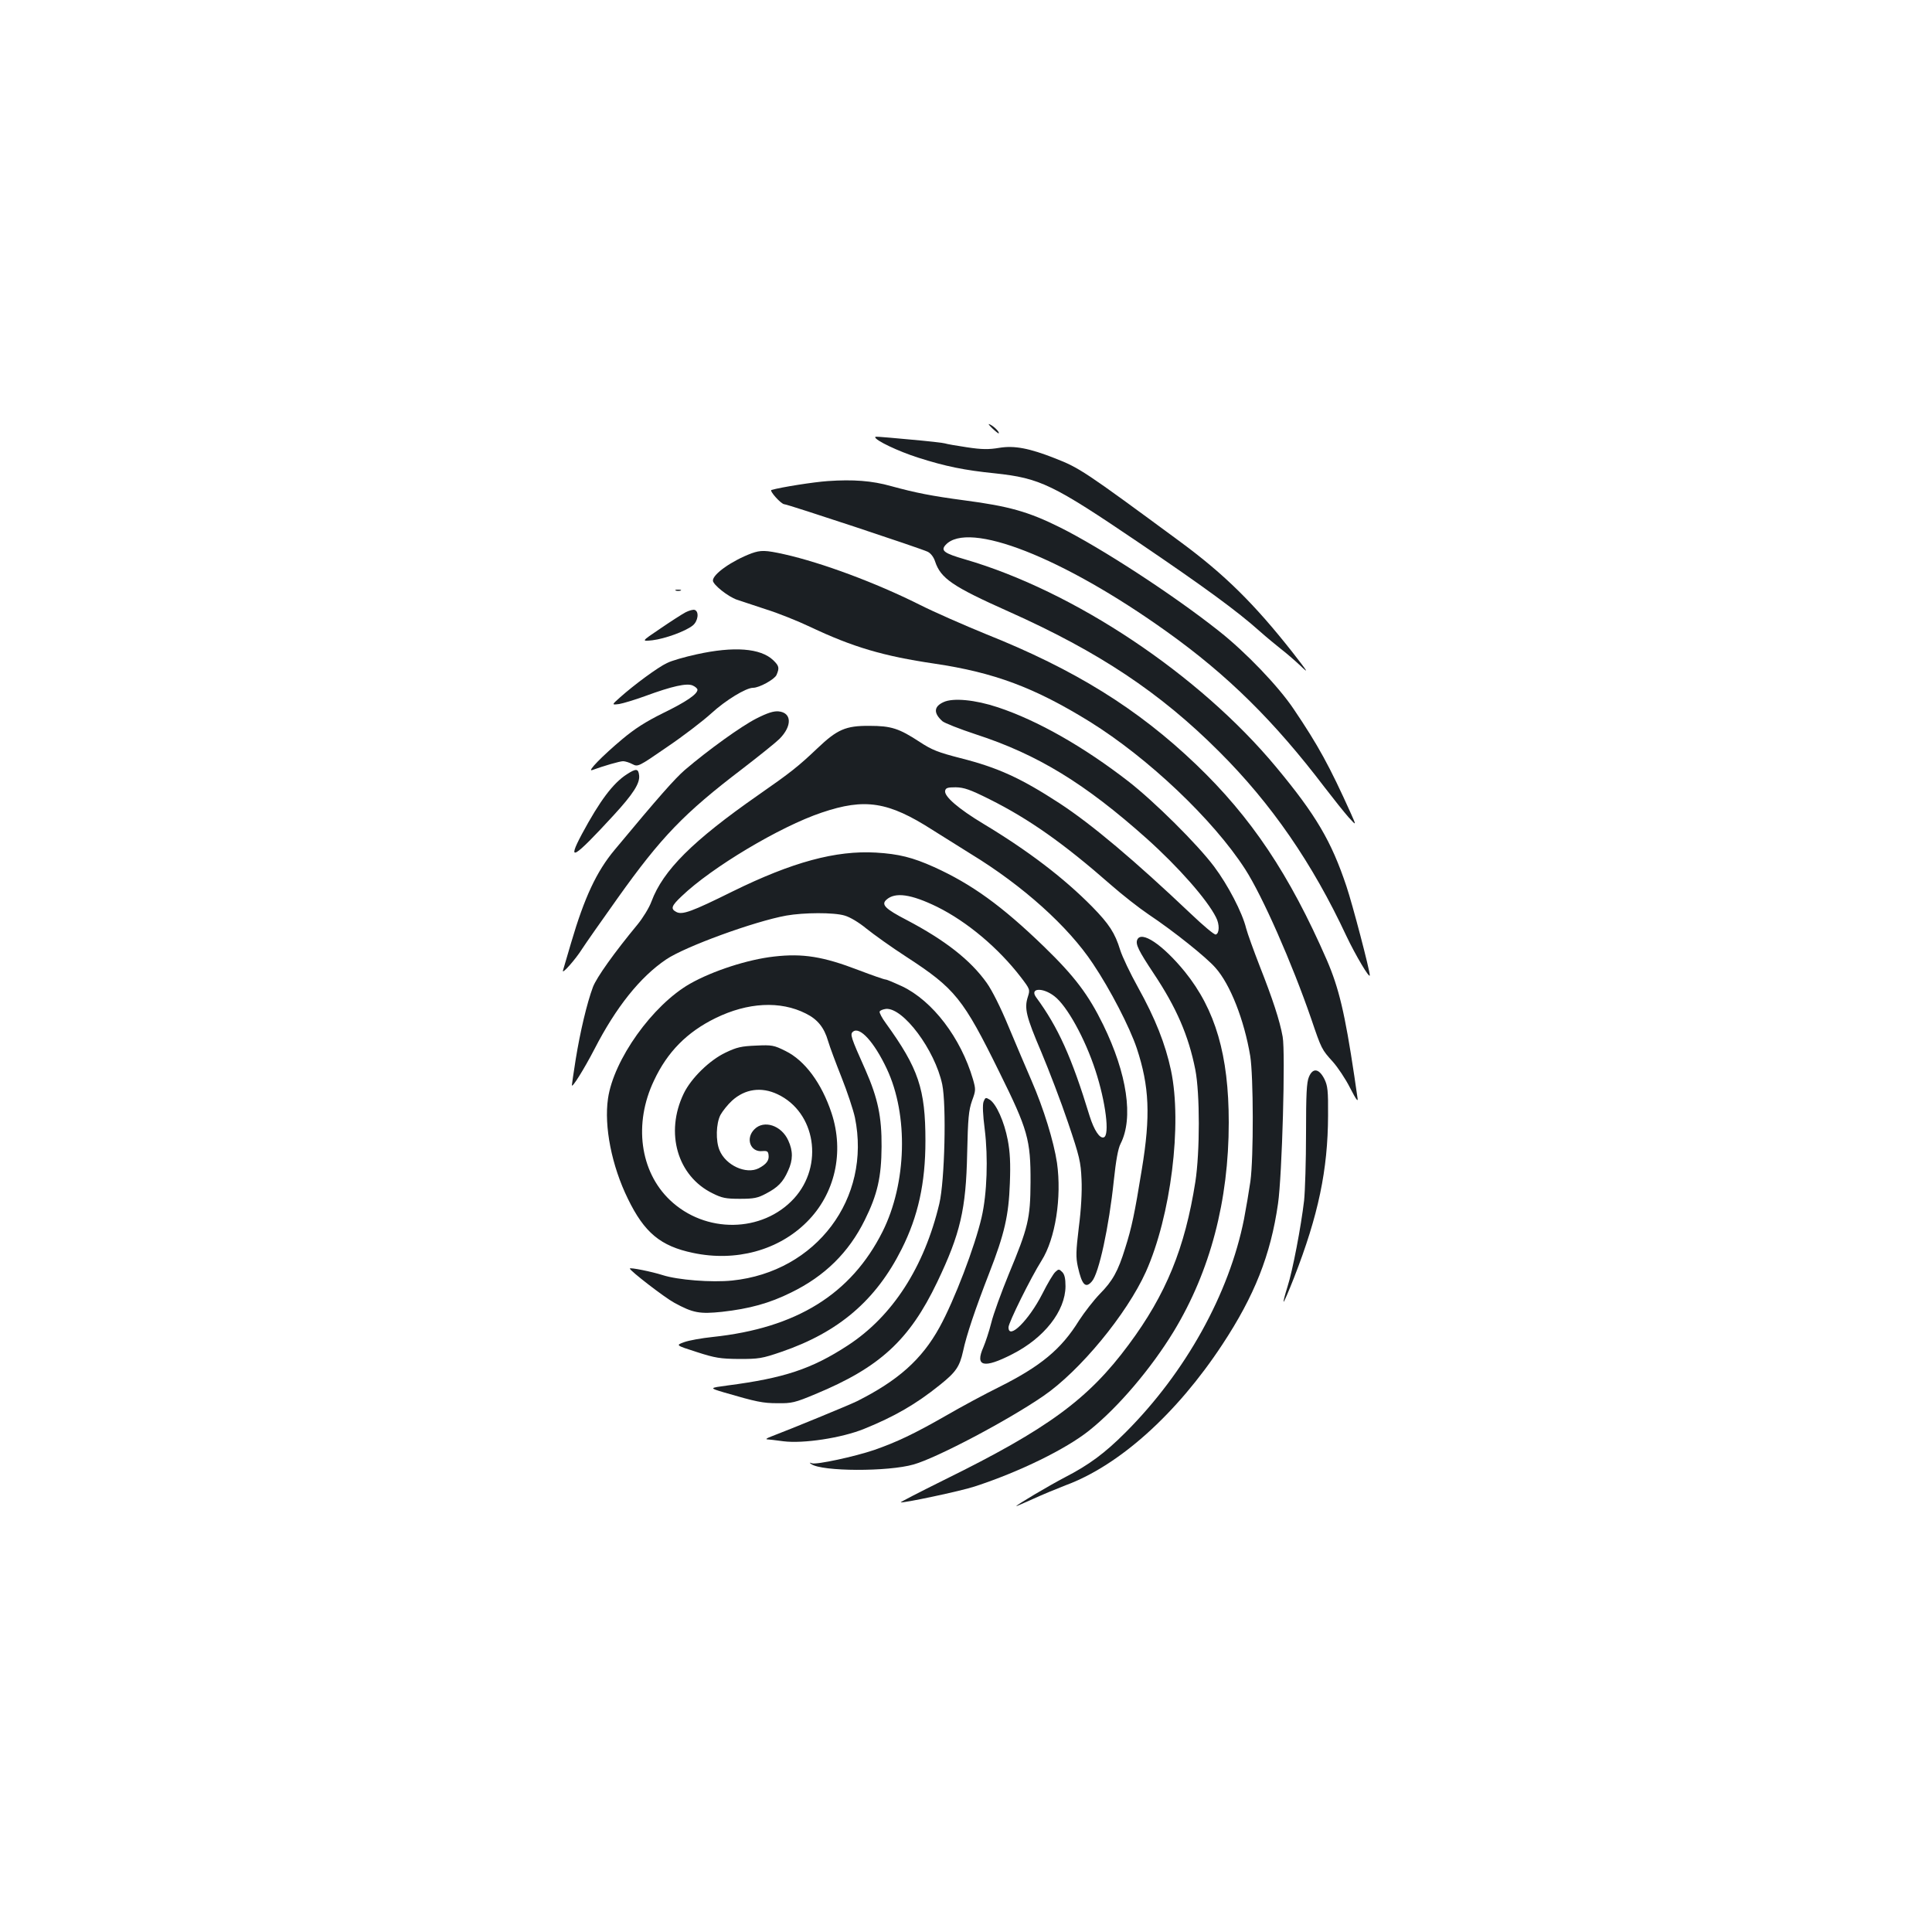 <?xml version="1.0" standalone="no"?>
<!DOCTYPE svg PUBLIC "-//W3C//DTD SVG 20010904//EN"
 "http://www.w3.org/TR/2001/REC-SVG-20010904/DTD/svg10.dtd">
<svg version="1.0" xmlns="http://www.w3.org/2000/svg"
 width="1000pt" height="1000pt" viewBox="0 0 1000 1000"
 preserveAspectRatio="xMidYMid meet">
<g transform="translate(0,1000) scale(0.1,-0.1)"
fill="#1b1f23" stroke="none">
<path d="M5135 7784 c17 -16 32 -28 34 -27 7 4 -21 34 -43 45 -14 7 -11 2 9
-18z"/>
<path d="M4530 7737 c0 -16 119 -73 223 -106 141 -45 239 -65 397 -81 233 -25
298 -56 745 -359 338 -229 510 -355 625 -458 36 -32 86 -73 110 -92 25 -19 69
-57 99 -85 48 -46 44 -39 -40 69 -197 250 -351 402 -579 570 -498 367 -522
383 -650 433 -132 52 -210 67 -288 54 -54 -9 -89 -9 -168 3 -54 8 -105 17
-113 20 -8 3 -89 12 -180 20 -184 17 -181 16 -181 12z"/>
<path d="M4285 7510 c-73 -5 -239 -31 -292 -46 -13 -3 50 -74 67 -74 16 0 711
-230 742 -246 16 -8 31 -28 38 -50 29 -88 91 -130 380 -259 468 -209 785 -420
1090 -725 271 -270 483 -578 659 -955 47 -99 121 -224 121 -203 0 26 -89 366
-121 461 -78 233 -157 368 -364 617 -398 479 -1046 911 -1611 1075 -107 31
-126 45 -100 74 116 129 608 -64 1146 -449 315 -225 555 -462 816 -805 46 -60
102 -130 124 -155 41 -45 41 -45 12 20 -111 246 -169 352 -296 540 -79 118
-249 295 -386 403 -238 189 -614 433 -825 538 -163 81 -264 109 -492 139 -172
23 -253 39 -381 74 -99 28 -197 35 -327 26z"/>
<path d="M3890 7136 c-101 -38 -200 -107 -200 -141 0 -21 78 -83 124 -99 23
-8 91 -30 151 -50 61 -19 164 -60 229 -91 222 -105 379 -151 643 -190 310 -46
518 -124 803 -300 304 -189 640 -508 805 -764 90 -140 242 -485 342 -775 53
-156 54 -158 112 -222 25 -28 66 -89 89 -135 34 -66 43 -76 38 -49 -3 19 -10
69 -16 110 -49 327 -80 456 -142 600 -194 445 -392 740 -677 1013 -302 289
-629 492 -1088 675 -110 45 -266 113 -345 153 -226 113 -503 216 -698 260 -99
22 -122 22 -170 5z"/>
<path d="M3498 6943 c6 -2 18 -2 25 0 6 3 1 5 -13 5 -14 0 -19 -2 -12 -5z"/>
<path d="M3549 6831 c-19 -10 -78 -48 -132 -85 -98 -66 -98 -66 -40 -60 65 8
170 46 208 76 28 22 35 72 11 81 -8 3 -29 -3 -47 -12z"/>
<path d="M3605 6613 c-60 -13 -130 -33 -153 -45 -47 -22 -169 -112 -242 -177
-45 -40 -45 -40 -5 -35 22 4 82 22 134 41 141 52 216 68 246 55 14 -6 25 -16
25 -22 0 -23 -59 -63 -178 -121 -89 -44 -147 -81 -210 -134 -103 -86 -186
-171 -157 -161 60 22 143 46 160 46 11 0 33 -7 48 -15 29 -15 31 -14 179 88
83 56 186 135 230 175 73 67 179 132 216 132 32 0 110 43 121 66 16 37 14 47
-17 77 -65 62 -203 73 -397 30z"/>
<path d="M4884 6366 c-51 -23 -53 -57 -6 -99 10 -9 88 -40 173 -68 320 -104
566 -255 885 -540 163 -146 312 -315 358 -407 19 -36 18 -83 -1 -89 -7 -3 -65
46 -130 108 -288 273 -510 461 -680 572 -200 130 -318 184 -512 233 -116 30
-147 42 -211 84 -107 70 -147 83 -260 83 -123 1 -167 -19 -269 -116 -99 -94
-138 -125 -306 -242 -340 -237 -493 -390 -553 -551 -12 -33 -45 -86 -72 -119
-120 -145 -212 -274 -231 -324 -31 -83 -66 -231 -89 -373 -11 -70 -20 -131
-20 -135 0 -18 63 83 117 187 111 216 236 373 371 464 97 66 456 197 622 227
91 16 246 17 302 0 28 -8 73 -35 112 -67 36 -29 129 -96 208 -147 252 -164
293 -215 481 -597 147 -297 162 -349 161 -570 -1 -188 -12 -233 -113 -476 -38
-93 -79 -205 -90 -250 -11 -44 -30 -101 -41 -127 -45 -101 2 -112 150 -36 165
84 274 223 275 351 0 41 -5 62 -17 74 -16 16 -19 16 -35 1 -10 -8 -41 -60 -68
-114 -70 -137 -175 -241 -175 -173 0 24 116 258 171 345 72 114 105 328 80
506 -17 112 -69 281 -132 426 -28 65 -82 191 -119 280 -40 97 -85 187 -113
226 -84 118 -216 221 -414 325 -112 58 -133 80 -105 105 45 41 128 29 263 -37
155 -77 316 -212 433 -364 48 -63 48 -64 36 -102 -19 -59 -9 -101 70 -286 39
-93 102 -257 138 -364 60 -177 66 -204 70 -295 3 -62 -2 -155 -14 -247 -15
-125 -16 -155 -5 -205 21 -94 40 -114 73 -75 36 41 88 282 113 521 11 104 22
166 35 191 68 133 34 362 -90 616 -76 155 -147 250 -307 405 -218 211 -374
323 -568 411 -111 50 -183 68 -301 75 -208 12 -433 -49 -742 -201 -212 -105
-261 -123 -292 -106 -30 16 -25 31 28 81 155 149 510 361 725 433 224 76 345
57 574 -90 51 -32 140 -88 198 -124 269 -164 504 -375 632 -568 90 -134 190
-328 227 -438 65 -197 72 -349 26 -627 -37 -228 -52 -300 -86 -407 -37 -120
-65 -170 -131 -237 -32 -33 -80 -95 -108 -138 -92 -149 -199 -237 -415 -345
-69 -34 -192 -100 -273 -147 -166 -95 -255 -137 -372 -178 -100 -34 -298 -77
-322 -69 -14 5 -15 4 -4 -4 55 -39 398 -40 530 -2 120 34 486 227 671 354 190
130 432 424 531 643 129 288 189 764 130 1043 -29 136 -81 268 -171 430 -40
72 -81 158 -92 193 -27 88 -57 134 -145 224 -148 150 -332 290 -563 429 -128
77 -204 142 -198 171 3 15 13 18 55 18 43 -1 73 -11 175 -62 204 -102 383
-228 628 -443 58 -51 146 -120 195 -153 129 -86 299 -222 346 -276 77 -86 149
-271 180 -456 17 -103 18 -527 1 -650 -7 -49 -22 -137 -33 -195 -77 -387 -302
-793 -614 -1105 -107 -107 -188 -167 -312 -231 -86 -45 -253 -144 -253 -150 0
-1 39 16 88 38 48 22 123 53 167 70 277 102 575 369 812 729 166 252 250 463
288 729 21 144 39 783 24 864 -15 84 -52 196 -119 366 -31 80 -63 168 -70 195
-20 82 -94 224 -166 320 -87 116 -310 337 -444 441 -231 179 -470 315 -675
383 -117 39 -232 50 -281 27z m573 -1522 c65 -49 159 -219 213 -385 53 -162
75 -336 43 -346 -21 -7 -50 37 -73 110 -93 305 -163 460 -277 615 -35 48 33
53 94 6z"/>
<path d="M3915 6281 c-77 -39 -247 -161 -370 -266 -51 -44 -137 -141 -363
-413 -94 -112 -157 -247 -226 -482 -20 -69 -39 -133 -42 -143 -8 -25 65 57
100 113 16 25 98 142 182 260 227 319 345 441 647 671 87 67 173 136 191 154
67 67 65 137 -5 143 -25 2 -57 -8 -114 -37z"/>
<path d="M3244 5992 c-71 -46 -139 -136 -232 -309 -80 -150 -44 -129 163 96
103 112 138 167 133 208 -4 36 -16 36 -64 5z"/>
<path d="M5886 5135 c-9 -23 8 -57 85 -173 118 -177 181 -322 216 -499 24
-123 24 -426 0 -581 -54 -342 -151 -581 -345 -842 -209 -282 -417 -435 -955
-700 -125 -62 -226 -114 -225 -116 7 -6 311 58 383 82 233 76 473 194 593 290
149 119 320 320 438 514 188 311 284 675 284 1080 0 349 -69 584 -227 780
-115 141 -227 216 -247 165z"/>
<path d="M4007 5049 c-136 -15 -318 -74 -436 -141 -194 -111 -395 -393 -424
-594 -21 -144 19 -348 103 -519 85 -175 169 -245 337 -280 221 -47 442 13 589
160 146 145 195 361 128 564 -51 154 -138 272 -238 321 -60 30 -70 32 -153 28
-74 -3 -99 -8 -157 -36 -83 -39 -179 -133 -217 -212 -98 -203 -33 -428 150
-517 48 -24 68 -28 141 -28 72 0 92 4 135 27 61 32 88 59 114 118 26 56 26
103 1 157 -35 78 -126 108 -175 58 -48 -47 -21 -120 41 -113 24 2 30 -1 32
-20 4 -28 -11 -48 -51 -69 -65 -33 -171 15 -203 94 -20 48 -18 137 5 182 11
20 38 54 60 74 67 61 152 73 236 33 197 -93 240 -369 85 -539 -164 -179 -460
-183 -643 -8 -155 148 -188 396 -82 618 69 148 171 251 318 323 167 82 336 91
468 24 61 -30 95 -73 115 -142 9 -31 41 -116 70 -189 29 -73 60 -166 69 -207
86 -419 -200 -799 -635 -844 -107 -11 -282 3 -360 28 -56 18 -170 41 -170 34
0 -11 180 -150 230 -177 97 -53 131 -59 247 -47 142 16 245 44 358 100 174 85
298 207 381 375 66 133 86 223 87 380 1 154 -19 250 -83 396 -77 172 -81 186
-65 199 35 29 110 -54 175 -192 113 -240 103 -593 -22 -843 -163 -324 -446
-499 -878 -545 -58 -6 -125 -18 -149 -27 -44 -16 -44 -16 65 -51 96 -31 122
-35 219 -36 102 0 118 2 220 37 297 102 489 267 622 532 85 169 123 341 123
560 0 269 -36 375 -205 609 -20 27 -34 54 -32 60 2 6 17 12 33 14 89 7 253
-212 291 -391 22 -107 13 -498 -15 -617 -78 -328 -242 -583 -474 -734 -187
-122 -330 -169 -621 -207 -97 -13 -97 -13 -20 -36 168 -49 201 -56 278 -56 73
-1 90 3 195 47 333 138 487 279 631 580 120 251 149 377 155 666 4 183 8 223
25 272 20 54 20 59 5 112 -63 214 -208 405 -367 481 -41 19 -79 35 -85 35 -7
0 -70 22 -141 49 -182 70 -288 87 -436 70z"/>
<path d="M6775 4426 c-12 -28 -15 -88 -15 -293 0 -142 -5 -298 -10 -347 -16
-136 -59 -362 -86 -446 -13 -41 -22 -76 -20 -78 2 -2 26 54 54 125 126 323
175 558 176 838 1 131 -2 155 -19 190 -28 55 -60 59 -80 11z"/>
<path d="M5091 4298 c-6 -16 -4 -66 6 -144 18 -146 12 -332 -16 -454 -35 -152
-141 -430 -218 -570 -92 -167 -215 -276 -428 -383 -43 -21 -340 -143 -445
-183 -19 -7 -28 -13 -20 -14 8 0 47 -5 85 -10 103 -13 301 17 417 64 158 64
269 128 392 227 84 67 103 95 121 176 17 81 63 218 135 403 80 205 101 300
107 465 4 104 1 162 -11 225 -18 94 -59 186 -93 208 -21 13 -23 12 -32 -10z"/>
</g>
</svg>
